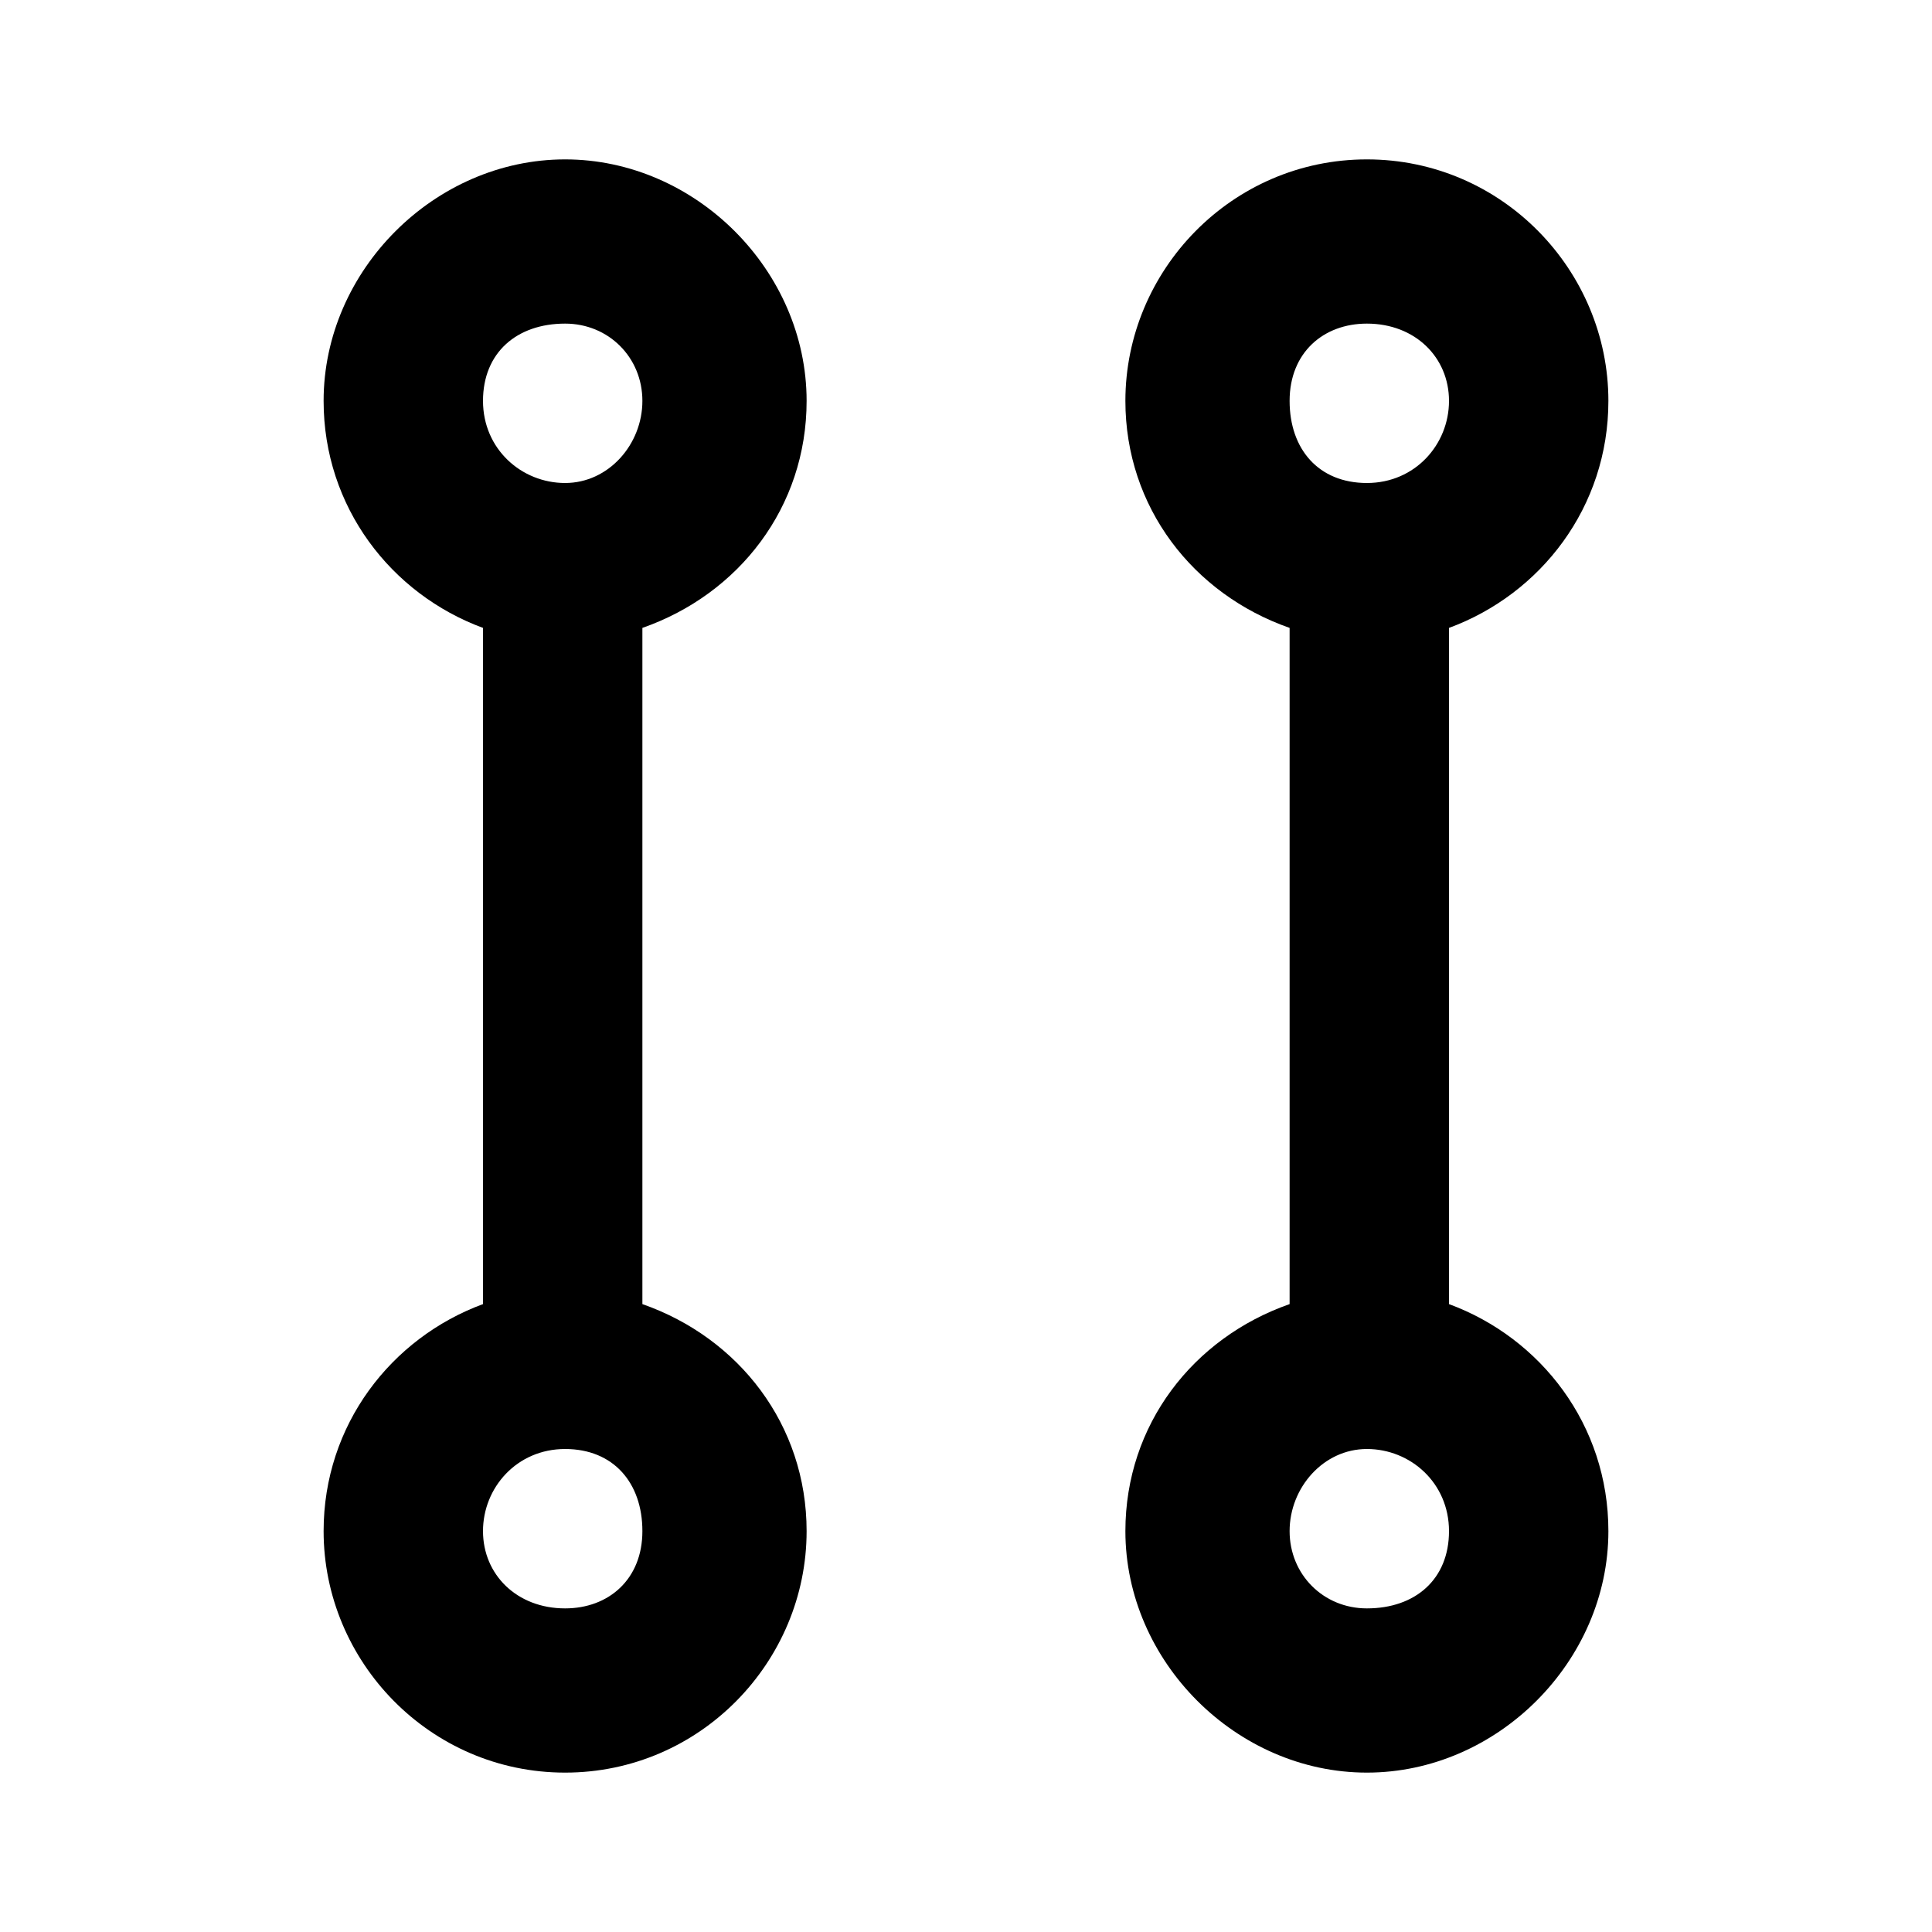 <?xml version="1.0"?><svg xmlns="http://www.w3.org/2000/svg" width="40" height="40" viewBox="0 0 40 40"><path  d="m30 27v-14c1.9-0.7 3.3-2.5 3.3-4.7 0-2.7-2.2-5-5-5s-5 2.3-5 5c0 2.2 1.4 4 3.4 4.7v14c-2 0.7-3.4 2.5-3.4 4.7 0 2.7 2.3 5 5 5s5-2.3 5-5c0-2.2-1.4-4-3.3-4.7z m-1.7-20.3c1 0 1.7 0.7 1.7 1.6s-0.7 1.7-1.7 1.7-1.6-0.7-1.6-1.7 0.7-1.6 1.6-1.6z m0 26.6c-0.9 0-1.6-0.7-1.6-1.6s0.7-1.7 1.6-1.7 1.7 0.7 1.7 1.7-0.7 1.6-1.7 1.6z m-11.6-25c0-2.7-2.3-5-5-5s-5 2.3-5 5c0 2.2 1.4 4 3.3 4.7v14c-1.9 0.7-3.3 2.5-3.3 4.7 0 2.7 2.2 5 5 5s5-2.3 5-5c0-2.2-1.4-4-3.4-4.7v-14c2-0.7 3.4-2.5 3.4-4.7z m-5-1.6c0.9 0 1.6 0.7 1.6 1.6s-0.7 1.7-1.6 1.7-1.7-0.7-1.7-1.7 0.7-1.6 1.7-1.6z m0 26.6c-1 0-1.7-0.7-1.7-1.6s0.7-1.7 1.7-1.7 1.6 0.7 1.6 1.7-0.7 1.6-1.6 1.6z"></path></svg>